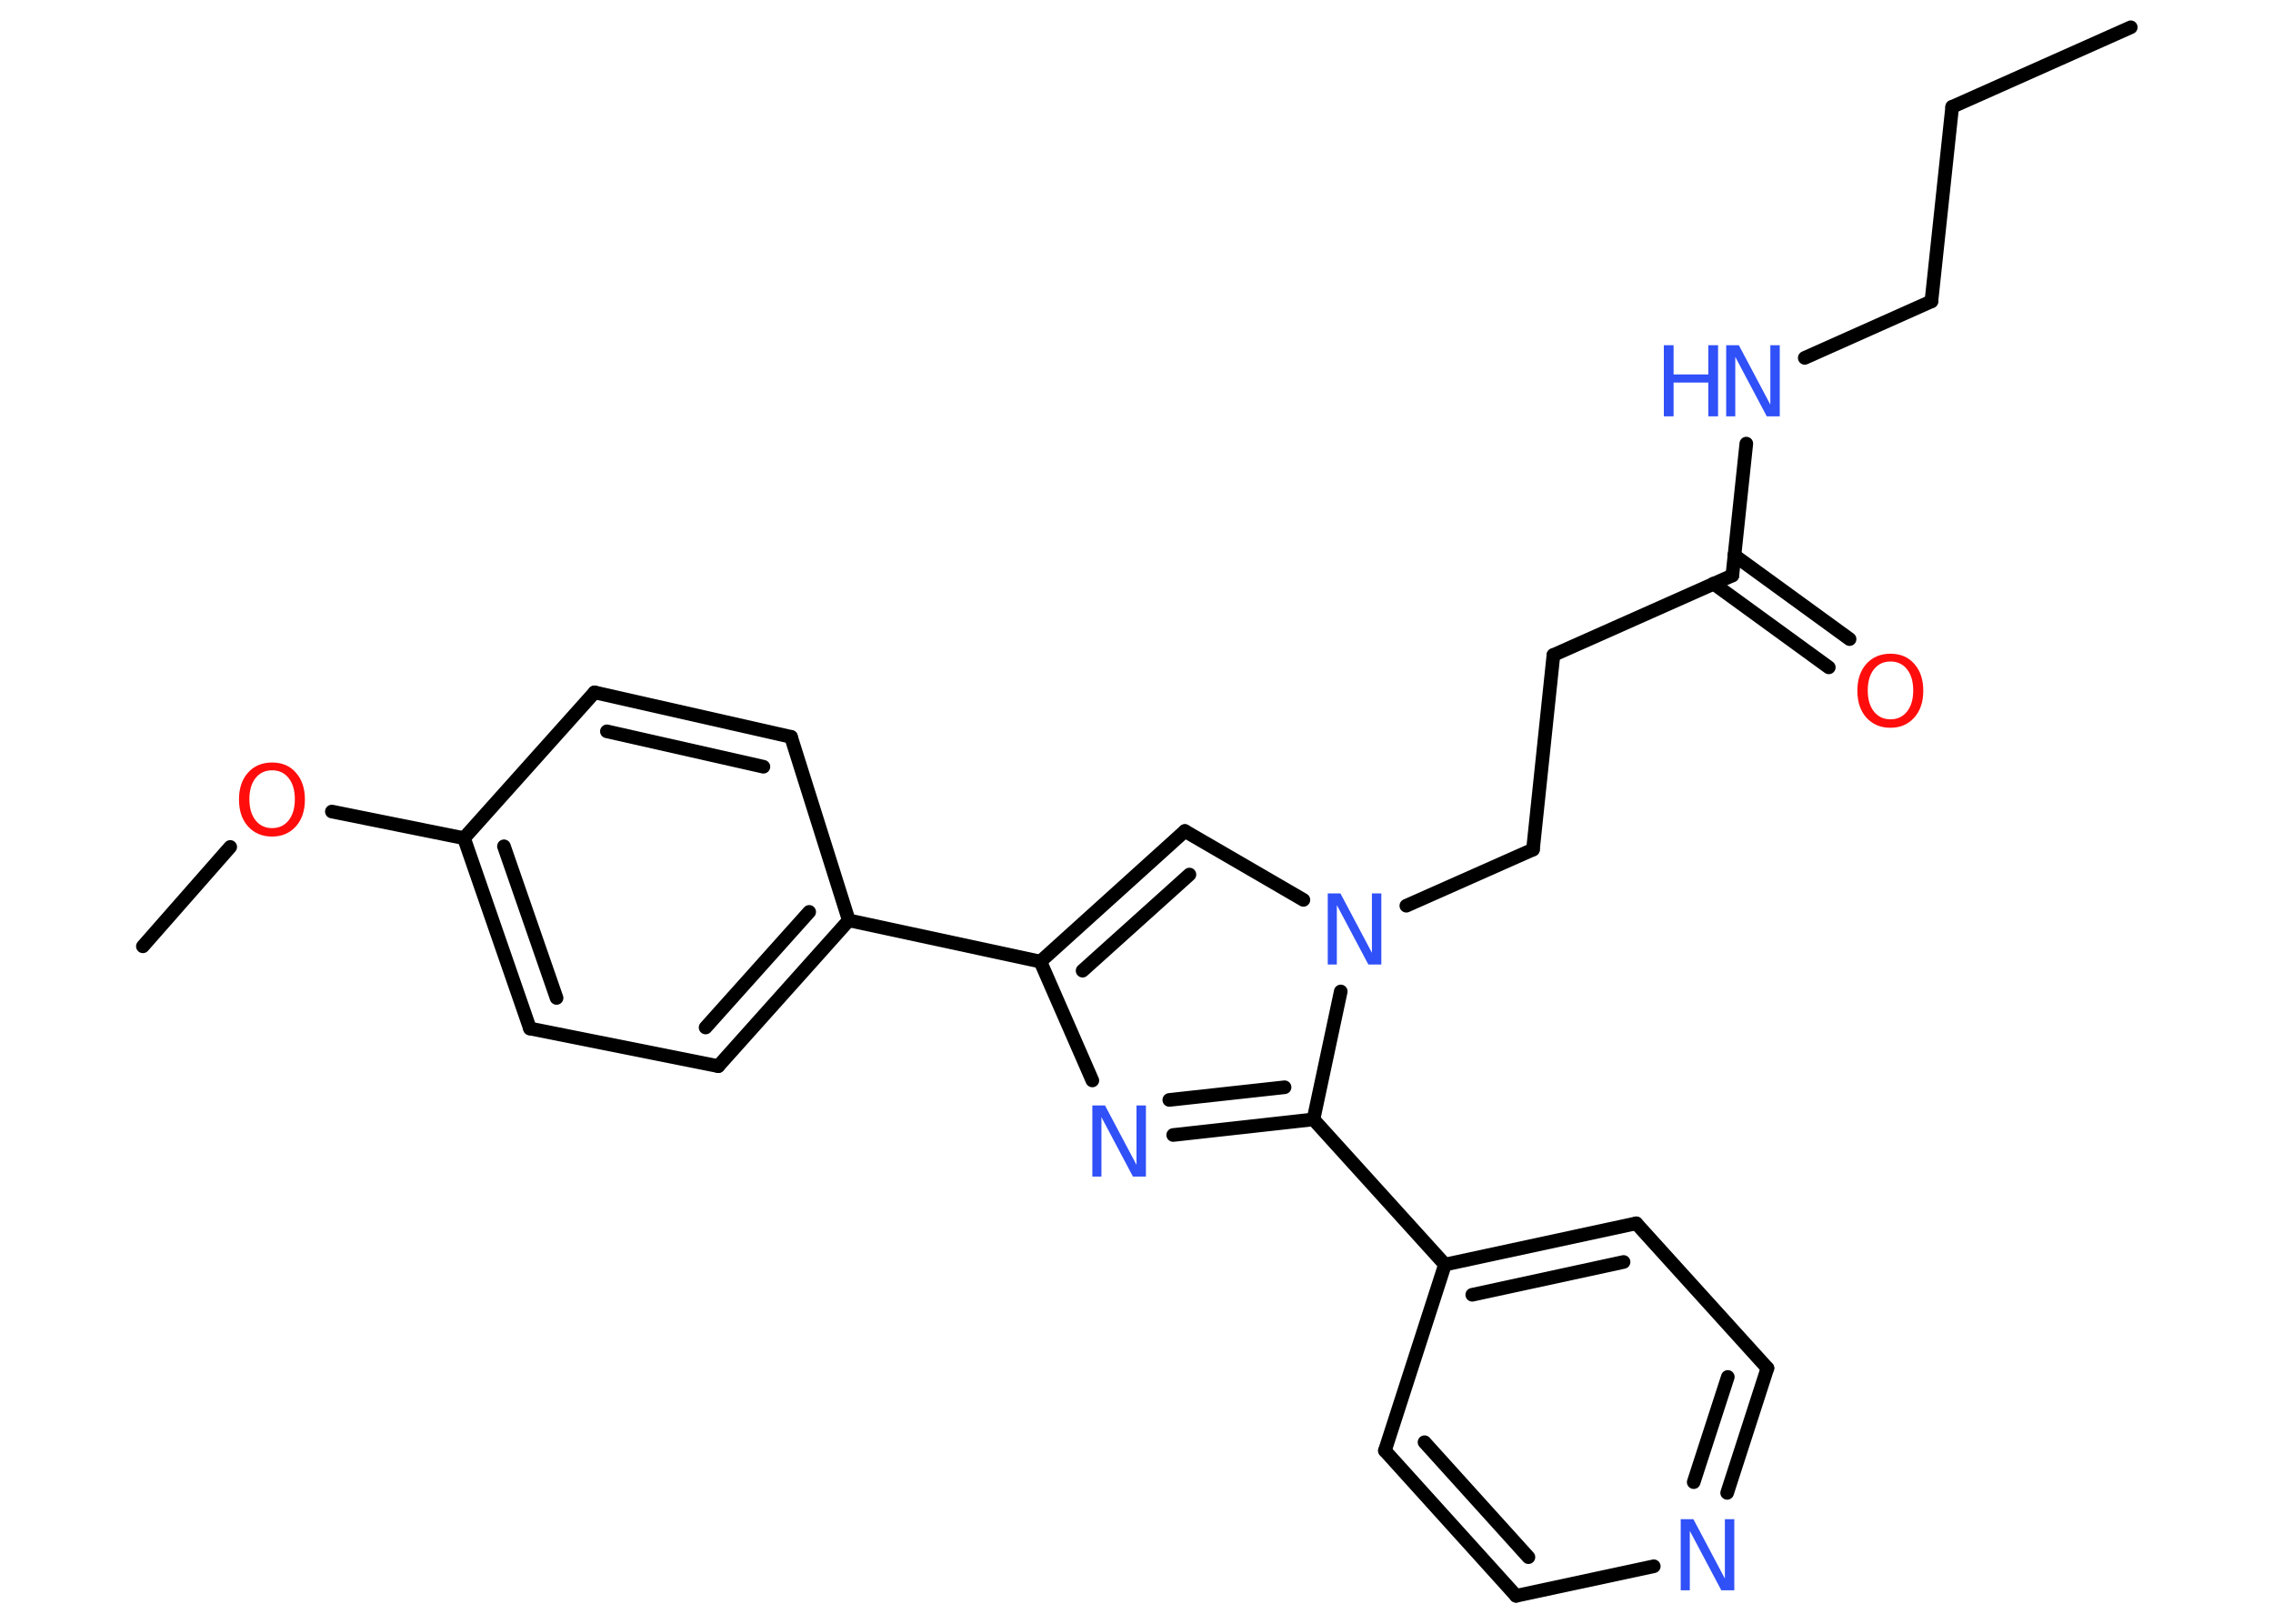 <?xml version='1.0' encoding='UTF-8'?>
<!DOCTYPE svg PUBLIC "-//W3C//DTD SVG 1.1//EN" "http://www.w3.org/Graphics/SVG/1.1/DTD/svg11.dtd">
<svg version='1.2' xmlns='http://www.w3.org/2000/svg' xmlns:xlink='http://www.w3.org/1999/xlink' width='70.0mm' height='50.0mm' viewBox='0 0 70.0 50.0'>
  <desc>Generated by the Chemistry Development Kit (http://github.com/cdk)</desc>
  <g stroke-linecap='round' stroke-linejoin='round' stroke='#000000' stroke-width='.42' fill='#3050F8'>
    <rect x='.0' y='.0' width='70.0' height='50.0' fill='#FFFFFF' stroke='none'/>
    <g id='mol1' class='mol'>
      <line id='mol1bnd1' class='bond' x1='65.62' y1='.84' x2='60.12' y2='3.29'/>
      <line id='mol1bnd2' class='bond' x1='60.12' y1='3.29' x2='59.48' y2='9.28'/>
      <line id='mol1bnd3' class='bond' x1='59.48' y1='9.28' x2='55.58' y2='11.02'/>
      <line id='mol1bnd4' class='bond' x1='53.78' y1='13.66' x2='53.35' y2='17.72'/>
      <g id='mol1bnd5' class='bond'>
        <line x1='53.41' y1='17.1' x2='56.96' y2='19.68'/>
        <line x1='52.77' y1='17.97' x2='56.32' y2='20.55'/>
      </g>
      <line id='mol1bnd6' class='bond' x1='53.35' y1='17.72' x2='47.84' y2='20.17'/>
      <line id='mol1bnd7' class='bond' x1='47.84' y1='20.17' x2='47.21' y2='26.16'/>
      <line id='mol1bnd8' class='bond' x1='47.21' y1='26.16' x2='43.31' y2='27.89'/>
      <line id='mol1bnd9' class='bond' x1='40.14' y1='27.71' x2='36.49' y2='25.59'/>
      <g id='mol1bnd10' class='bond'>
        <line x1='36.49' y1='25.59' x2='32.04' y2='29.61'/>
        <line x1='36.63' y1='26.93' x2='33.34' y2='29.89'/>
      </g>
      <line id='mol1bnd11' class='bond' x1='32.04' y1='29.61' x2='26.14' y2='28.34'/>
      <g id='mol1bnd12' class='bond'>
        <line x1='22.12' y1='32.83' x2='26.14' y2='28.34'/>
        <line x1='21.73' y1='31.64' x2='24.92' y2='28.08'/>
      </g>
      <line id='mol1bnd13' class='bond' x1='22.12' y1='32.83' x2='16.32' y2='31.67'/>
      <g id='mol1bnd14' class='bond'>
        <line x1='14.29' y1='25.81' x2='16.32' y2='31.67'/>
        <line x1='15.52' y1='26.06' x2='17.14' y2='30.73'/>
      </g>
      <line id='mol1bnd15' class='bond' x1='14.29' y1='25.81' x2='10.22' y2='24.99'/>
      <line id='mol1bnd16' class='bond' x1='7.09' y1='26.08' x2='4.4' y2='29.14'/>
      <line id='mol1bnd17' class='bond' x1='14.29' y1='25.81' x2='18.31' y2='21.32'/>
      <g id='mol1bnd18' class='bond'>
        <line x1='24.36' y1='22.69' x2='18.31' y2='21.32'/>
        <line x1='23.51' y1='23.61' x2='18.69' y2='22.52'/>
      </g>
      <line id='mol1bnd19' class='bond' x1='26.14' y1='28.34' x2='24.36' y2='22.69'/>
      <line id='mol1bnd20' class='bond' x1='32.04' y1='29.61' x2='33.64' y2='33.27'/>
      <g id='mol1bnd21' class='bond'>
        <line x1='36.13' y1='34.95' x2='40.45' y2='34.47'/>
        <line x1='36.01' y1='33.87' x2='39.56' y2='33.48'/>
      </g>
      <line id='mol1bnd22' class='bond' x1='41.29' y1='30.53' x2='40.45' y2='34.47'/>
      <line id='mol1bnd23' class='bond' x1='40.45' y1='34.47' x2='44.5' y2='38.94'/>
      <g id='mol1bnd24' class='bond'>
        <line x1='50.39' y1='37.67' x2='44.5' y2='38.94'/>
        <line x1='50.0' y1='38.86' x2='45.34' y2='39.87'/>
      </g>
      <line id='mol1bnd25' class='bond' x1='50.39' y1='37.67' x2='54.43' y2='42.13'/>
      <g id='mol1bnd26' class='bond'>
        <line x1='53.19' y1='45.97' x2='54.43' y2='42.13'/>
        <line x1='52.16' y1='45.64' x2='53.21' y2='42.4'/>
      </g>
      <line id='mol1bnd27' class='bond' x1='50.93' y1='48.23' x2='46.69' y2='49.14'/>
      <g id='mol1bnd28' class='bond'>
        <line x1='42.65' y1='44.67' x2='46.69' y2='49.14'/>
        <line x1='43.87' y1='44.41' x2='47.07' y2='47.95'/>
      </g>
      <line id='mol1bnd29' class='bond' x1='44.5' y1='38.94' x2='42.65' y2='44.67'/>
      <g id='mol1atm4' class='atom'>
        <path d='M53.15 10.63h.4l.97 1.83v-1.83h.29v2.19h-.4l-.97 -1.83v1.83h-.28v-2.19z' stroke='none'/>
        <path d='M51.24 10.63h.3v.9h1.07v-.9h.3v2.19h-.3v-1.04h-1.07v1.04h-.3v-2.19z' stroke='none'/>
      </g>
      <path id='mol1atm6' class='atom' d='M58.22 20.37q-.32 .0 -.51 .24q-.19 .24 -.19 .65q.0 .41 .19 .65q.19 .24 .51 .24q.32 .0 .51 -.24q.19 -.24 .19 -.65q.0 -.41 -.19 -.65q-.19 -.24 -.51 -.24zM58.22 20.13q.46 .0 .73 .31q.28 .31 .28 .83q.0 .52 -.28 .83q-.28 .31 -.73 .31q-.46 .0 -.74 -.31q-.28 -.31 -.28 -.83q.0 -.52 .28 -.83q.28 -.31 .74 -.31z' stroke='none' fill='#FF0D0D'/>
      <path id='mol1atm9' class='atom' d='M40.88 27.51h.4l.97 1.83v-1.83h.29v2.19h-.4l-.97 -1.83v1.83h-.28v-2.19z' stroke='none'/>
      <path id='mol1atm16' class='atom' d='M8.38 23.72q-.32 .0 -.51 .24q-.19 .24 -.19 .65q.0 .41 .19 .65q.19 .24 .51 .24q.32 .0 .51 -.24q.19 -.24 .19 -.65q.0 -.41 -.19 -.65q-.19 -.24 -.51 -.24zM8.38 23.48q.46 .0 .73 .31q.28 .31 .28 .83q.0 .52 -.28 .83q-.28 .31 -.73 .31q-.46 .0 -.74 -.31q-.28 -.31 -.28 -.83q.0 -.52 .28 -.83q.28 -.31 .74 -.31z' stroke='none' fill='#FF0D0D'/>
      <path id='mol1atm20' class='atom' d='M33.63 34.04h.4l.97 1.83v-1.83h.29v2.19h-.4l-.97 -1.83v1.83h-.28v-2.19z' stroke='none'/>
      <path id='mol1atm25' class='atom' d='M51.75 46.78h.4l.97 1.83v-1.83h.29v2.19h-.4l-.97 -1.83v1.83h-.28v-2.19z' stroke='none'/>
    </g>
  </g>
</svg>
